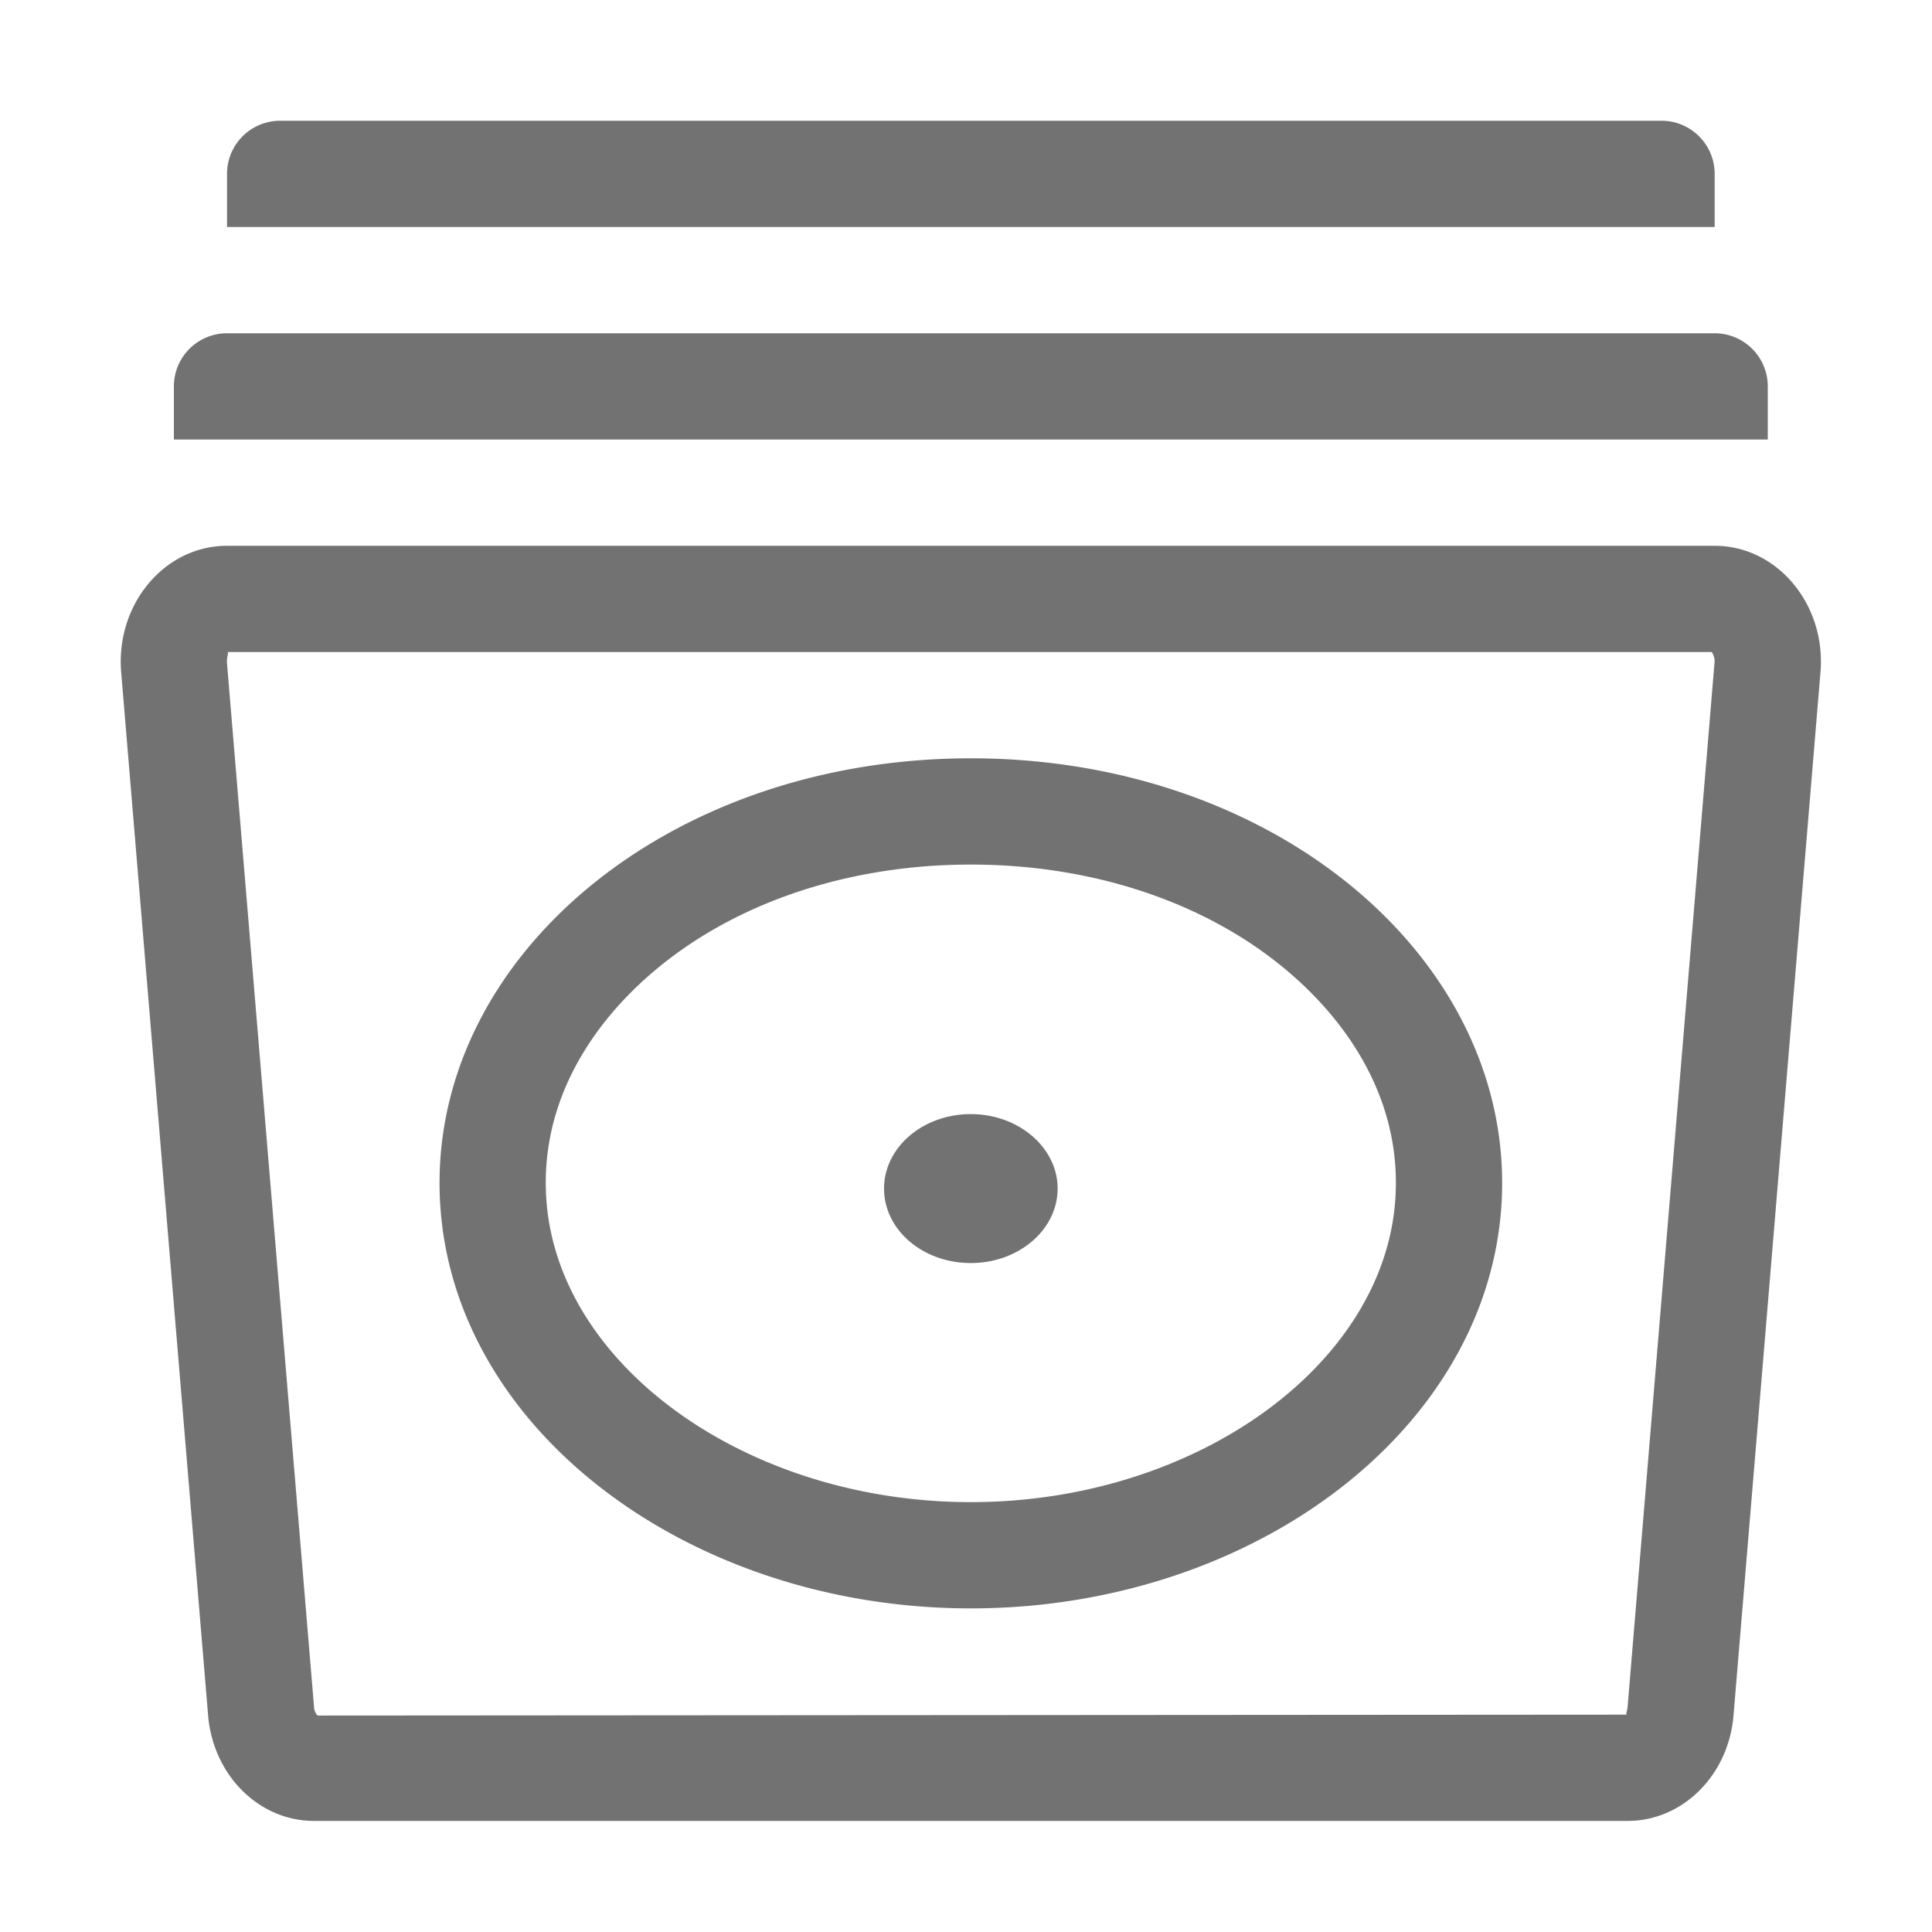 ﻿<?xml version='1.0' encoding='UTF-8'?>
<svg viewBox="-2 -2 32 32" xmlns="http://www.w3.org/2000/svg">
  <g transform="matrix(0.055, 0, 0, 0.055, 0, 0)">
    <path d="M496, 80A16 16 0 0 0 480, 64L32, 64A16 16 0 0 0 16, 80L16, 96L496, 96zM480, 16A16 16 0 0 0 464, 0L48, 0A16 16 0 0 0 32, 16L32, 32L480, 32zM480, 128L32, 128C13.19, 128 -1.57, 145.62 0.13, 166.07L26.31, 480.25C27.81, 498.25 41.63, 512 58.18, 512L453.82, 512C470.37, 512 484.19, 498.23 485.68, 480.25L511.87, 166.07C513.57, 145.62 498.82, 128 480, 128zM453.79, 477.6C453.67, 479.07 453.1, 479.91 453.59, 480L59.27, 480.27A4 4 0 0 1 58.2, 477.59L32, 163.41C31.82, 161.32 32.67, 160.09 32.12, 160L479.12, 160A5 5 0 0 1 479.94, 163.41zM256, 299.15C241.45, 299.15 229.75, 309.31 229.87, 321.75C229.99, 334.19 241.69, 344 256, 344C270.31, 344 282, 334.1 282.14, 321.77C282.28, 309.44 270.56, 299.15 256, 299.15zM256, 192C163.1, 192 91.67, 253.88 96.21, 326.4C100.51, 395 172, 448 256, 448C340, 448 411.5, 395 415.8, 326.4C420.33, 253.88 348.9, 192 256, 192zM256, 416C188.66, 416 131.3, 374.91 128.14, 324.4C126.45, 297.4 139.85, 277.11 151.39, 264.82C175.77, 238.88 213.9, 224 256, 224C298.1, 224 336.23, 238.88 360.6, 264.82C372.14, 277.11 385.55, 297.42 383.86, 324.4C380.7, 374.91 323.34, 416 256, 416z" fill="#727272" fill-opacity="1" class="Black" />
  </g>
</svg>